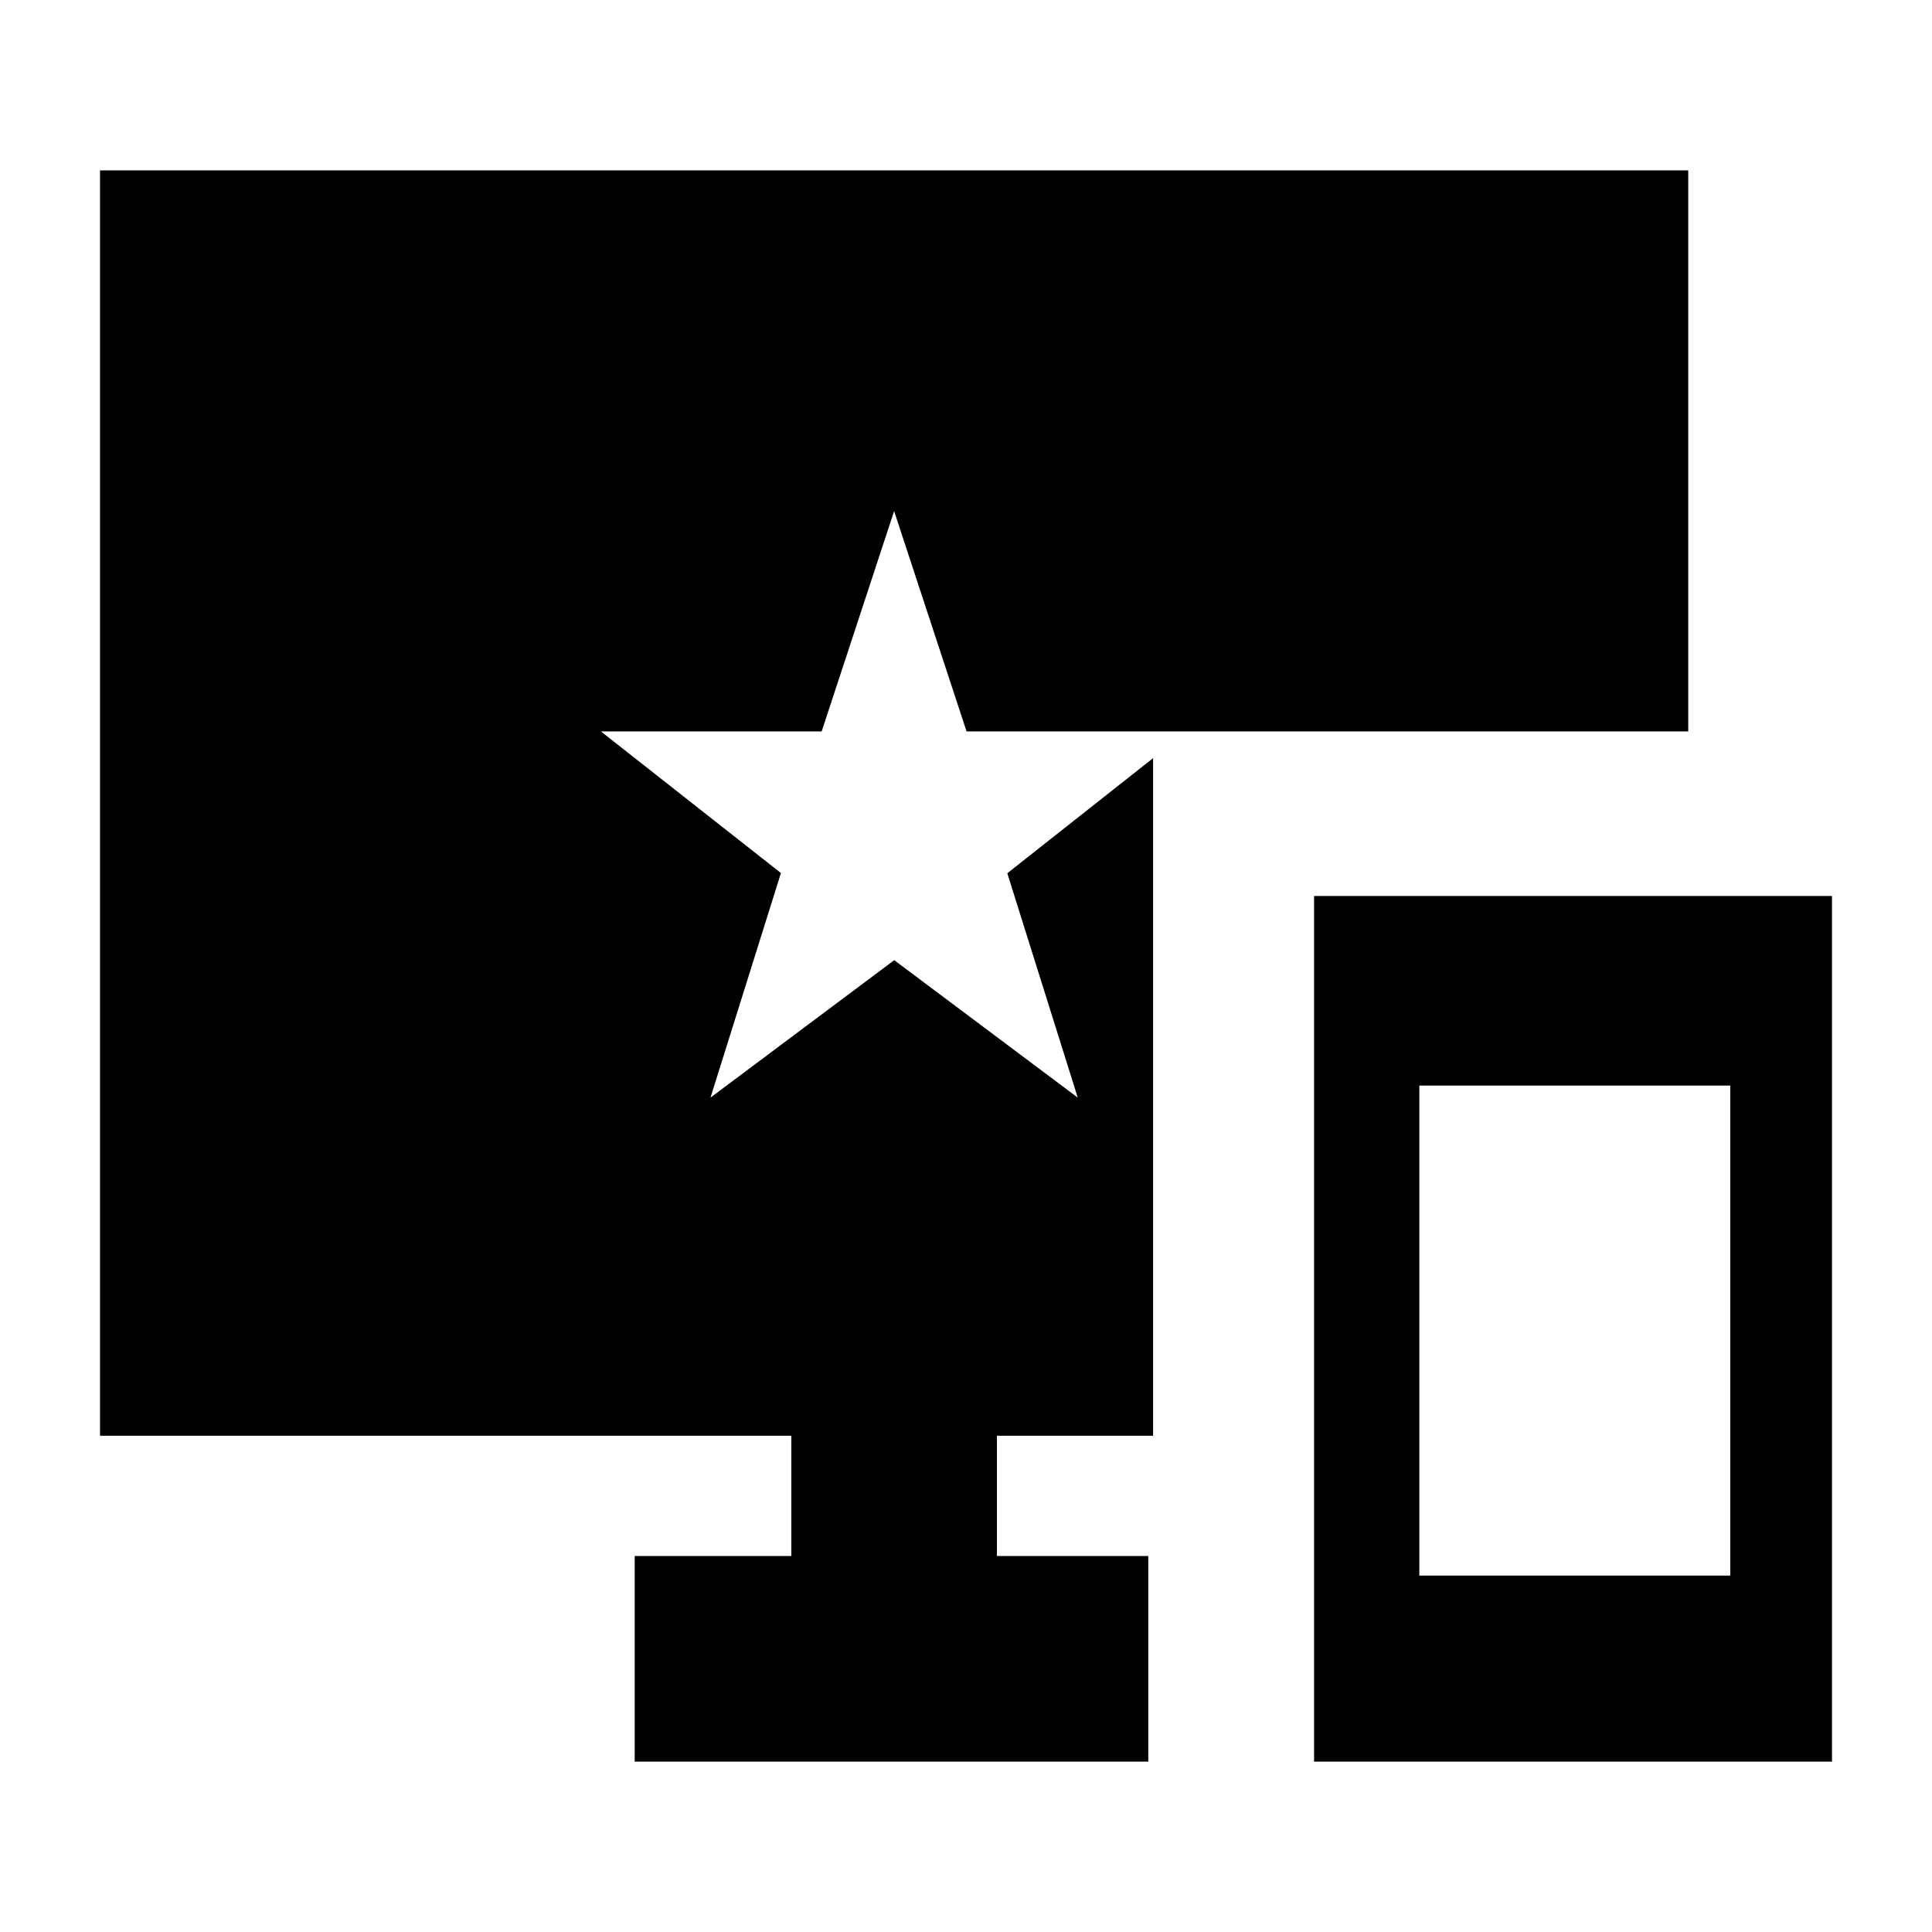 <svg xmlns="http://www.w3.org/2000/svg" height="24" viewBox="0 -960 960 960" width="24"><path d="M652.96-84.65V-514.8H910.3v430.15H652.96Zm52.3-92.46h154.5v-243.48h-154.5v243.48Zm133.61-698.24v278.78H480.28l-36-109.47-36 109.47H298.57l89.47 70.38-35 111.58 91.3-68.29 91.18 68.29-35-111.48 72.44-57.19v336.69h-77.59v59.76h75.2v102.18h-255.2v-102.18h77.83v-59.76H49.7v-628.76h789.17Z"/></svg>